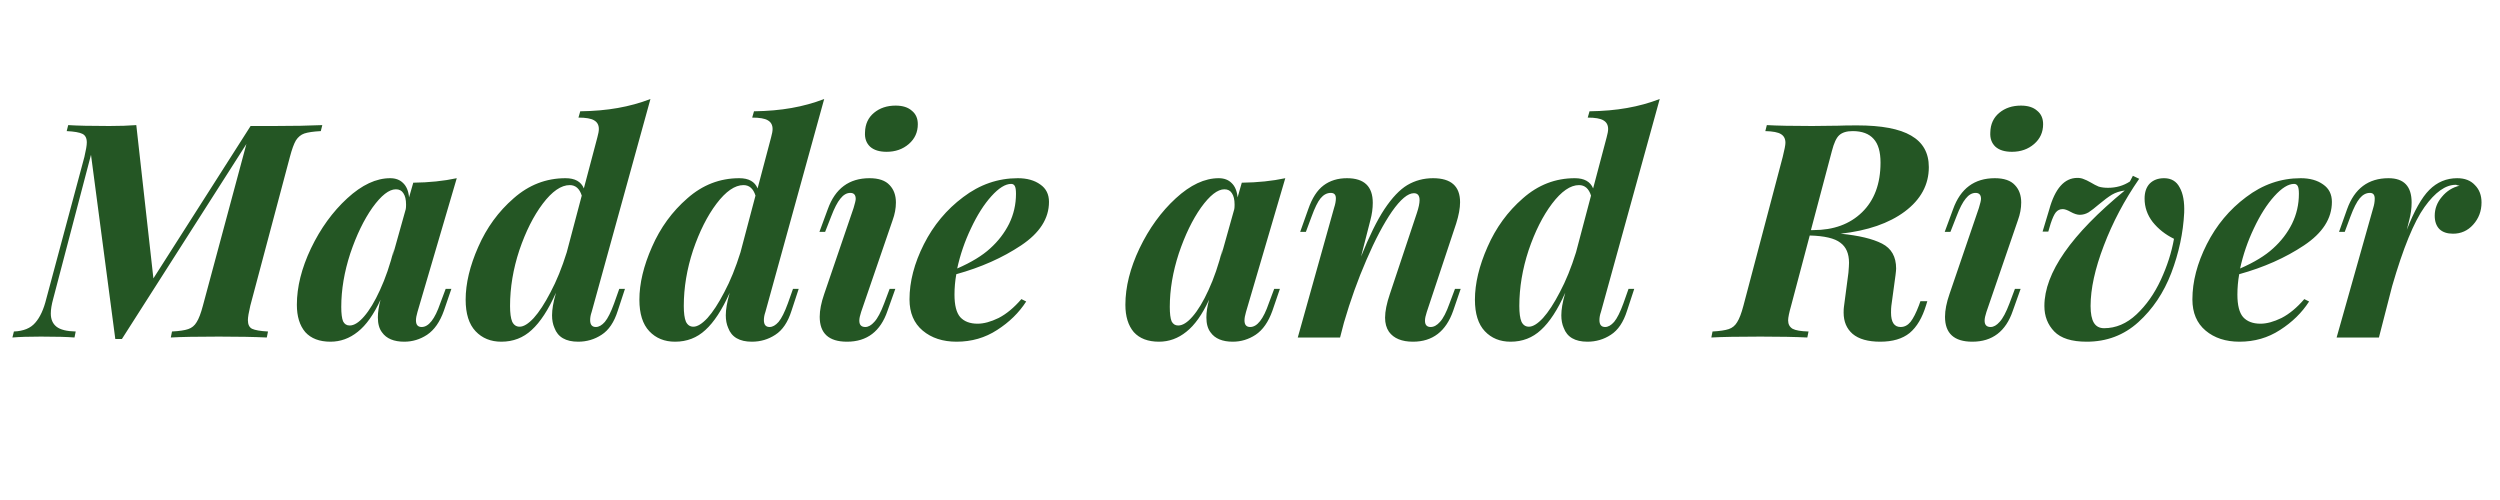 <svg width="200" height="40" viewBox="0 0 200 40" fill="none" xmlns="http://www.w3.org/2000/svg">
<path d="M21.92 10.08C23.456 10.08 24.744 10.056 25.784 10.008L25.664 10.488C25.072 10.52 24.632 10.584 24.344 10.68C24.072 10.776 23.848 10.96 23.672 11.232C23.512 11.504 23.352 11.944 23.192 12.552L20.024 24.456C19.896 25 19.832 25.384 19.832 25.608C19.832 25.96 19.944 26.192 20.168 26.304C20.408 26.416 20.832 26.488 21.44 26.52L21.344 27C20.336 26.952 19.056 26.928 17.504 26.928C15.76 26.928 14.48 26.952 13.664 27L13.76 26.52C14.352 26.488 14.784 26.424 15.056 26.328C15.344 26.232 15.568 26.048 15.728 25.776C15.904 25.504 16.072 25.064 16.232 24.456L19.712 11.52L9.752 27.12H9.224L7.28 12.384L4.256 23.904C4.128 24.368 4.064 24.76 4.064 25.08C4.064 25.544 4.216 25.896 4.52 26.136C4.824 26.376 5.336 26.504 6.056 26.52L5.96 27C5.384 26.952 4.488 26.928 3.272 26.928C2.312 26.928 1.552 26.952 0.992 27L1.112 26.52C1.88 26.488 2.448 26.256 2.816 25.824C3.2 25.392 3.496 24.752 3.704 23.904L6.752 12.552C6.88 12.008 6.944 11.624 6.944 11.4C6.944 11.048 6.824 10.816 6.584 10.704C6.36 10.592 5.944 10.52 5.336 10.488L5.456 10.008C6.176 10.056 7.272 10.08 8.744 10.08C9.576 10.08 10.296 10.056 10.904 10.008L12.272 22.272L20.048 10.08H21.92ZM35.653 23.112H36.109L35.509 24.864C35.189 25.76 34.741 26.4 34.165 26.784C33.605 27.152 32.997 27.336 32.341 27.336C31.509 27.336 30.917 27.088 30.565 26.592C30.341 26.304 30.229 25.904 30.229 25.392C30.229 24.976 30.301 24.504 30.445 23.976C29.901 25.16 29.293 26.016 28.621 26.544C27.965 27.072 27.237 27.336 26.437 27.336C25.557 27.336 24.885 27.08 24.421 26.568C23.973 26.04 23.749 25.312 23.749 24.384C23.749 22.96 24.125 21.456 24.877 19.872C25.645 18.272 26.613 16.936 27.781 15.864C28.949 14.792 30.093 14.256 31.213 14.256C31.645 14.256 31.989 14.384 32.245 14.64C32.517 14.896 32.677 15.28 32.725 15.792L33.061 14.616C34.341 14.6 35.501 14.48 36.541 14.256L33.397 24.96C33.317 25.232 33.277 25.456 33.277 25.632C33.277 25.984 33.429 26.16 33.733 26.16C34.293 26.16 34.789 25.528 35.221 24.264L35.653 23.112ZM32.461 16.728C32.477 16.648 32.485 16.528 32.485 16.368C32.485 15.968 32.413 15.664 32.269 15.456C32.141 15.248 31.941 15.144 31.669 15.144C31.125 15.144 30.501 15.632 29.797 16.608C29.109 17.584 28.517 18.808 28.021 20.28C27.541 21.752 27.301 23.176 27.301 24.552C27.301 25.08 27.349 25.464 27.445 25.704C27.557 25.928 27.733 26.04 27.973 26.04C28.325 26.04 28.709 25.8 29.125 25.32C29.557 24.824 29.981 24.12 30.397 23.208C30.829 22.28 31.205 21.184 31.525 19.92L31.405 20.496L32.461 16.728ZM49.54 23.112H49.996L49.42 24.864C49.132 25.776 48.7 26.416 48.124 26.784C47.564 27.152 46.94 27.336 46.252 27.336C45.26 27.336 44.628 26.968 44.356 26.232C44.228 25.944 44.164 25.608 44.164 25.224C44.164 24.76 44.26 24.192 44.452 23.52L44.476 23.424C43.868 24.784 43.22 25.776 42.532 26.4C41.86 27.024 41.052 27.336 40.108 27.336C39.26 27.336 38.572 27.056 38.044 26.496C37.516 25.936 37.252 25.096 37.252 23.976C37.252 22.68 37.588 21.272 38.26 19.752C38.932 18.216 39.876 16.92 41.092 15.864C42.308 14.792 43.692 14.256 45.244 14.256C45.996 14.256 46.484 14.528 46.708 15.072L47.788 10.992C47.868 10.704 47.908 10.48 47.908 10.32C47.908 10 47.78 9.768 47.524 9.624C47.284 9.48 46.868 9.408 46.276 9.408L46.42 8.904C47.524 8.888 48.524 8.8 49.42 8.64C50.332 8.48 51.204 8.24 52.036 7.92L47.332 24.96C47.252 25.184 47.212 25.4 47.212 25.608C47.212 25.976 47.364 26.16 47.668 26.16C47.908 26.16 48.148 26.024 48.388 25.752C48.628 25.464 48.876 24.968 49.132 24.264L49.54 23.112ZM46.54 15.648C46.364 15.088 46.044 14.808 45.58 14.808C44.892 14.808 44.172 15.304 43.42 16.296C42.684 17.272 42.06 18.512 41.548 20.016C41.052 21.52 40.804 23.008 40.804 24.48C40.804 25.04 40.86 25.456 40.972 25.728C41.1 26 41.3 26.136 41.572 26.136C41.892 26.136 42.268 25.904 42.7 25.44C43.132 24.96 43.58 24.272 44.044 23.376C44.524 22.48 44.956 21.416 45.34 20.184L46.54 15.648ZM63.439 23.112H63.895L63.319 24.864C63.031 25.776 62.599 26.416 62.023 26.784C61.463 27.152 60.839 27.336 60.151 27.336C59.159 27.336 58.527 26.968 58.255 26.232C58.127 25.944 58.063 25.608 58.063 25.224C58.063 24.76 58.159 24.192 58.351 23.52L58.375 23.424C57.767 24.784 57.119 25.776 56.431 26.4C55.759 27.024 54.951 27.336 54.007 27.336C53.159 27.336 52.471 27.056 51.943 26.496C51.415 25.936 51.151 25.096 51.151 23.976C51.151 22.68 51.487 21.272 52.159 19.752C52.831 18.216 53.775 16.92 54.991 15.864C56.207 14.792 57.591 14.256 59.143 14.256C59.895 14.256 60.383 14.528 60.607 15.072L61.687 10.992C61.767 10.704 61.807 10.48 61.807 10.32C61.807 10 61.679 9.768 61.423 9.624C61.183 9.48 60.767 9.408 60.175 9.408L60.319 8.904C61.423 8.888 62.423 8.8 63.319 8.64C64.231 8.48 65.103 8.24 65.935 7.92L61.231 24.96C61.151 25.184 61.111 25.4 61.111 25.608C61.111 25.976 61.263 26.16 61.567 26.16C61.807 26.16 62.047 26.024 62.287 25.752C62.527 25.464 62.775 24.968 63.031 24.264L63.439 23.112ZM60.439 15.648C60.263 15.088 59.943 14.808 59.479 14.808C58.791 14.808 58.071 15.304 57.319 16.296C56.583 17.272 55.959 18.512 55.447 20.016C54.951 21.52 54.703 23.008 54.703 24.48C54.703 25.04 54.759 25.456 54.871 25.728C54.999 26 55.199 26.136 55.471 26.136C55.791 26.136 56.167 25.904 56.599 25.44C57.031 24.96 57.479 24.272 57.943 23.376C58.423 22.48 58.855 21.416 59.239 20.184L60.439 15.648ZM69.201 10.584C69.217 9.928 69.457 9.408 69.921 9.024C70.385 8.64 70.961 8.448 71.649 8.448C72.209 8.448 72.641 8.584 72.945 8.856C73.265 9.112 73.425 9.472 73.425 9.936C73.425 10.576 73.185 11.104 72.705 11.52C72.225 11.936 71.633 12.144 70.929 12.144C70.353 12.144 69.913 12.008 69.609 11.736C69.305 11.448 69.169 11.064 69.201 10.584ZM68.289 16.632C68.401 16.264 68.457 16.024 68.457 15.912C68.457 15.592 68.313 15.432 68.025 15.432C67.737 15.432 67.473 15.584 67.233 15.888C66.993 16.176 66.745 16.656 66.489 17.328L66.009 18.552H65.553L66.225 16.728C66.817 15.08 67.929 14.256 69.561 14.256C70.297 14.256 70.833 14.44 71.169 14.808C71.505 15.16 71.673 15.624 71.673 16.2C71.673 16.664 71.585 17.136 71.409 17.616L68.889 24.96C68.793 25.248 68.745 25.48 68.745 25.656C68.745 25.992 68.905 26.16 69.225 26.16C69.465 26.16 69.705 26.024 69.945 25.752C70.201 25.48 70.465 24.984 70.737 24.264L71.169 23.112H71.625L71.001 24.864C70.441 26.512 69.361 27.336 67.761 27.336C66.305 27.336 65.577 26.672 65.577 25.344C65.577 24.816 65.697 24.208 65.937 23.52L68.289 16.632ZM83.919 16.152C83.919 17.48 83.175 18.64 81.688 19.632C80.2 20.624 78.472 21.392 76.504 21.936C76.407 22.48 76.359 23.024 76.359 23.568C76.359 24.416 76.511 25.016 76.816 25.368C77.135 25.72 77.6 25.896 78.207 25.896C78.704 25.896 79.263 25.744 79.888 25.44C80.511 25.12 81.12 24.616 81.712 23.928L82.096 24.12C81.519 25.016 80.743 25.776 79.767 26.4C78.808 27.024 77.728 27.336 76.528 27.336C75.424 27.336 74.519 27.04 73.816 26.448C73.112 25.856 72.76 25.024 72.76 23.952C72.76 22.528 73.144 21.056 73.912 19.536C74.68 18.016 75.728 16.76 77.055 15.768C78.383 14.76 79.84 14.256 81.424 14.256C82.159 14.256 82.76 14.424 83.224 14.76C83.688 15.08 83.919 15.544 83.919 16.152ZM80.895 14.712C80.431 14.712 79.903 15.04 79.311 15.696C78.719 16.352 78.175 17.208 77.68 18.264C77.183 19.304 76.816 20.376 76.576 21.48C77.712 20.984 78.591 20.448 79.216 19.872C79.856 19.296 80.359 18.64 80.728 17.904C81.096 17.152 81.279 16.352 81.279 15.504C81.279 15.2 81.248 14.992 81.183 14.88C81.12 14.768 81.023 14.712 80.895 14.712ZM101.935 23.112H102.391L101.791 24.864C101.471 25.76 101.023 26.4 100.447 26.784C99.887 27.152 99.279 27.336 98.623 27.336C97.791 27.336 97.199 27.088 96.847 26.592C96.623 26.304 96.511 25.904 96.511 25.392C96.511 24.976 96.583 24.504 96.727 23.976C96.183 25.16 95.575 26.016 94.903 26.544C94.247 27.072 93.519 27.336 92.719 27.336C91.839 27.336 91.167 27.08 90.703 26.568C90.255 26.04 90.031 25.312 90.031 24.384C90.031 22.96 90.407 21.456 91.159 19.872C91.927 18.272 92.895 16.936 94.063 15.864C95.231 14.792 96.375 14.256 97.495 14.256C97.927 14.256 98.271 14.384 98.527 14.64C98.799 14.896 98.959 15.28 99.007 15.792L99.343 14.616C100.623 14.6 101.783 14.48 102.823 14.256L99.679 24.96C99.599 25.232 99.559 25.456 99.559 25.632C99.559 25.984 99.711 26.16 100.015 26.16C100.575 26.16 101.071 25.528 101.503 24.264L101.935 23.112ZM98.743 16.728C98.759 16.648 98.767 16.528 98.767 16.368C98.767 15.968 98.695 15.664 98.551 15.456C98.423 15.248 98.223 15.144 97.951 15.144C97.407 15.144 96.783 15.632 96.079 16.608C95.391 17.584 94.799 18.808 94.303 20.28C93.823 21.752 93.583 23.176 93.583 24.552C93.583 25.08 93.631 25.464 93.727 25.704C93.839 25.928 94.015 26.04 94.255 26.04C94.607 26.04 94.991 25.8 95.407 25.32C95.839 24.824 96.263 24.12 96.679 23.208C97.111 22.28 97.487 21.184 97.807 19.92L97.687 20.496L98.743 16.728ZM116.854 23.112L116.254 24.864C115.678 26.512 114.606 27.336 113.038 27.336C112.142 27.336 111.502 27.072 111.118 26.544C110.91 26.24 110.806 25.864 110.806 25.416C110.806 24.904 110.934 24.272 111.19 23.52L113.35 17.04C113.494 16.608 113.566 16.264 113.566 16.008C113.566 15.64 113.414 15.456 113.11 15.456C112.63 15.456 112.046 15.944 111.358 16.92C110.686 17.896 110.006 19.184 109.318 20.784C108.63 22.368 108.03 24.04 107.518 25.8L107.206 27H103.822L106.726 16.632C106.822 16.344 106.87 16.088 106.87 15.864C106.87 15.576 106.734 15.432 106.462 15.432C106.158 15.432 105.886 15.576 105.646 15.864C105.422 16.136 105.182 16.624 104.926 17.328L104.47 18.552H104.014L104.662 16.728C104.966 15.848 105.374 15.216 105.886 14.832C106.398 14.448 107.022 14.256 107.758 14.256C109.134 14.256 109.822 14.912 109.822 16.224C109.822 16.672 109.758 17.136 109.63 17.616L108.886 20.52C109.542 18.888 110.166 17.624 110.758 16.728C111.366 15.816 111.974 15.176 112.582 14.808C113.206 14.44 113.894 14.256 114.646 14.256C116.086 14.256 116.806 14.896 116.806 16.176C116.806 16.656 116.702 17.224 116.494 17.88L114.142 24.96C114.046 25.248 113.998 25.48 113.998 25.656C113.998 25.992 114.15 26.16 114.454 26.16C114.71 26.16 114.958 26.024 115.198 25.752C115.454 25.48 115.71 24.984 115.966 24.264L116.398 23.112H116.854ZM130.282 23.112H130.738L130.162 24.864C129.874 25.776 129.442 26.416 128.866 26.784C128.306 27.152 127.682 27.336 126.994 27.336C126.002 27.336 125.37 26.968 125.098 26.232C124.97 25.944 124.906 25.608 124.906 25.224C124.906 24.76 125.002 24.192 125.194 23.52L125.218 23.424C124.61 24.784 123.962 25.776 123.274 26.4C122.602 27.024 121.794 27.336 120.85 27.336C120.002 27.336 119.314 27.056 118.786 26.496C118.258 25.936 117.994 25.096 117.994 23.976C117.994 22.68 118.33 21.272 119.002 19.752C119.674 18.216 120.618 16.92 121.834 15.864C123.05 14.792 124.434 14.256 125.986 14.256C126.738 14.256 127.226 14.528 127.45 15.072L128.53 10.992C128.61 10.704 128.65 10.48 128.65 10.32C128.65 10 128.522 9.768 128.266 9.624C128.026 9.48 127.61 9.408 127.018 9.408L127.162 8.904C128.266 8.888 129.266 8.8 130.162 8.64C131.074 8.48 131.946 8.24 132.778 7.92L128.074 24.96C127.994 25.184 127.954 25.4 127.954 25.608C127.954 25.976 128.106 26.16 128.41 26.16C128.65 26.16 128.89 26.024 129.13 25.752C129.37 25.464 129.618 24.968 129.874 24.264L130.282 23.112ZM127.282 15.648C127.106 15.088 126.786 14.808 126.322 14.808C125.634 14.808 124.914 15.304 124.162 16.296C123.426 17.272 122.802 18.512 122.29 20.016C121.794 21.52 121.546 23.008 121.546 24.48C121.546 25.04 121.602 25.456 121.714 25.728C121.842 26 122.042 26.136 122.314 26.136C122.634 26.136 123.01 25.904 123.442 25.44C123.874 24.96 124.322 24.272 124.786 23.376C125.266 22.48 125.698 21.416 126.082 20.184L127.282 15.648ZM153.634 24.096H154.186L154.09 24.408C153.786 25.416 153.346 26.16 152.77 26.64C152.194 27.104 151.41 27.336 150.418 27.336C149.442 27.336 148.706 27.128 148.21 26.712C147.73 26.296 147.49 25.728 147.49 25.008C147.49 24.8 147.498 24.648 147.514 24.552L147.874 21.816C147.906 21.432 147.922 21.168 147.922 21.024C147.922 20.288 147.69 19.752 147.226 19.416C146.778 19.064 145.962 18.872 144.778 18.84L143.29 24.456C143.13 25.016 143.05 25.408 143.05 25.632C143.05 25.936 143.17 26.16 143.41 26.304C143.65 26.432 144.074 26.504 144.682 26.52L144.586 27C143.626 26.952 142.378 26.928 140.842 26.928C139.066 26.928 137.754 26.952 136.906 27L137.002 26.52C137.578 26.488 138.01 26.424 138.298 26.328C138.586 26.232 138.81 26.048 138.97 25.776C139.146 25.504 139.314 25.064 139.474 24.456L142.618 12.552C142.762 11.976 142.834 11.6 142.834 11.424C142.834 11.104 142.714 10.872 142.474 10.728C142.25 10.584 141.834 10.504 141.226 10.488L141.346 10.008C142.162 10.056 143.37 10.08 144.97 10.08L147.034 10.056C147.402 10.04 147.914 10.032 148.57 10.032C150.522 10.032 151.962 10.304 152.89 10.848C153.834 11.392 154.306 12.232 154.306 13.368C154.306 14.776 153.666 15.96 152.386 16.92C151.122 17.864 149.41 18.456 147.25 18.696C148.706 18.84 149.81 19.104 150.562 19.488C151.314 19.872 151.69 20.536 151.69 21.48C151.69 21.576 151.674 21.752 151.642 22.008L151.306 24.48C151.29 24.608 151.282 24.784 151.282 25.008C151.282 25.776 151.538 26.16 152.05 26.16C152.354 26.16 152.618 26.024 152.842 25.752C153.066 25.464 153.29 25.024 153.514 24.432L153.634 24.096ZM144.874 18.408H145.066C146.682 18.408 147.978 17.936 148.954 16.992C149.946 16.032 150.442 14.704 150.442 13.008C150.442 12.144 150.258 11.512 149.89 11.112C149.522 10.696 148.962 10.488 148.21 10.488C147.73 10.488 147.37 10.6 147.13 10.824C146.906 11.032 146.714 11.448 146.554 12.072L144.874 18.408ZM159.225 10.584C159.241 9.928 159.481 9.408 159.945 9.024C160.409 8.64 160.985 8.448 161.673 8.448C162.233 8.448 162.665 8.584 162.969 8.856C163.289 9.112 163.449 9.472 163.449 9.936C163.449 10.576 163.209 11.104 162.729 11.52C162.249 11.936 161.657 12.144 160.953 12.144C160.377 12.144 159.937 12.008 159.633 11.736C159.329 11.448 159.193 11.064 159.225 10.584ZM158.313 16.632C158.425 16.264 158.481 16.024 158.481 15.912C158.481 15.592 158.337 15.432 158.049 15.432C157.761 15.432 157.497 15.584 157.257 15.888C157.017 16.176 156.769 16.656 156.513 17.328L156.033 18.552H155.577L156.249 16.728C156.841 15.08 157.953 14.256 159.585 14.256C160.321 14.256 160.857 14.44 161.193 14.808C161.529 15.16 161.697 15.624 161.697 16.2C161.697 16.664 161.609 17.136 161.433 17.616L158.913 24.96C158.817 25.248 158.769 25.48 158.769 25.656C158.769 25.992 158.929 26.16 159.249 26.16C159.489 26.16 159.729 26.024 159.969 25.752C160.225 25.48 160.489 24.984 160.761 24.264L161.193 23.112H161.649L161.025 24.864C160.465 26.512 159.385 27.336 157.785 27.336C156.329 27.336 155.601 26.672 155.601 25.344C155.601 24.816 155.721 24.208 155.961 23.52L158.313 16.632ZM173.919 19.104C173.231 18.768 172.663 18.32 172.215 17.76C171.783 17.2 171.567 16.576 171.567 15.888C171.567 15.376 171.703 14.976 171.975 14.688C172.263 14.4 172.647 14.256 173.127 14.256C173.703 14.256 174.119 14.504 174.375 15C174.647 15.48 174.767 16.152 174.735 17.016C174.655 18.632 174.311 20.24 173.703 21.84C173.095 23.424 172.215 24.736 171.063 25.776C169.911 26.816 168.535 27.336 166.935 27.336C165.735 27.336 164.871 27.064 164.343 26.52C163.815 25.976 163.551 25.296 163.551 24.48C163.551 21.84 165.695 18.76 169.983 15.24C169.599 15.288 169.255 15.4 168.951 15.576C168.663 15.752 168.319 16.008 167.919 16.344C167.583 16.632 167.303 16.848 167.079 16.992C166.855 17.12 166.623 17.184 166.383 17.184C166.175 17.184 165.927 17.104 165.639 16.944C165.383 16.8 165.175 16.728 165.015 16.728C164.791 16.728 164.607 16.816 164.463 16.992C164.335 17.152 164.199 17.448 164.055 17.88L163.863 18.528H163.407L163.935 16.776C164.399 15.08 165.151 14.232 166.191 14.232C166.383 14.232 166.551 14.264 166.695 14.328C166.839 14.376 167.023 14.464 167.247 14.592C167.487 14.736 167.703 14.848 167.895 14.928C168.103 14.992 168.351 15.024 168.639 15.024C169.295 15.024 169.879 14.856 170.391 14.52L170.631 14.064L171.135 14.304C169.951 16.016 169.007 17.8 168.303 19.656C167.599 21.496 167.247 23.104 167.247 24.48C167.247 25.088 167.335 25.536 167.511 25.824C167.687 26.112 167.959 26.256 168.327 26.256C169.271 26.256 170.135 25.888 170.919 25.152C171.703 24.416 172.351 23.496 172.863 22.392C173.375 21.288 173.727 20.192 173.919 19.104ZM186.552 16.152C186.552 17.48 185.808 18.64 184.32 19.632C182.832 20.624 181.104 21.392 179.136 21.936C179.04 22.48 178.992 23.024 178.992 23.568C178.992 24.416 179.144 25.016 179.448 25.368C179.768 25.72 180.232 25.896 180.84 25.896C181.336 25.896 181.896 25.744 182.52 25.44C183.144 25.12 183.752 24.616 184.344 23.928L184.728 24.12C184.152 25.016 183.376 25.776 182.4 26.4C181.44 27.024 180.36 27.336 179.16 27.336C178.056 27.336 177.152 27.04 176.448 26.448C175.744 25.856 175.392 25.024 175.392 23.952C175.392 22.528 175.776 21.056 176.544 19.536C177.312 18.016 178.36 16.76 179.688 15.768C181.016 14.76 182.472 14.256 184.056 14.256C184.792 14.256 185.392 14.424 185.856 14.76C186.32 15.08 186.552 15.544 186.552 16.152ZM183.528 14.712C183.064 14.712 182.536 15.04 181.944 15.696C181.352 16.352 180.808 17.208 180.312 18.264C179.816 19.304 179.448 20.376 179.208 21.48C180.344 20.984 181.224 20.448 181.848 19.872C182.488 19.296 182.992 18.64 183.36 17.904C183.728 17.152 183.912 16.352 183.912 15.504C183.912 15.2 183.88 14.992 183.816 14.88C183.752 14.768 183.656 14.712 183.528 14.712ZM196.578 14.256C197.186 14.256 197.658 14.44 197.994 14.808C198.346 15.16 198.522 15.624 198.522 16.2C198.522 16.888 198.298 17.48 197.85 17.976C197.418 18.456 196.882 18.696 196.242 18.696C195.778 18.696 195.418 18.576 195.162 18.336C194.906 18.08 194.778 17.72 194.778 17.256C194.778 16.696 194.97 16.192 195.354 15.744C195.738 15.28 196.21 14.984 196.77 14.856C196.738 14.856 196.69 14.848 196.626 14.832C196.562 14.8 196.506 14.784 196.458 14.784C195.642 14.784 194.81 15.376 193.962 16.56C193.114 17.744 192.25 19.856 191.37 22.896L190.314 27H186.93L189.858 16.632C189.938 16.376 189.978 16.128 189.978 15.888C189.978 15.584 189.85 15.432 189.594 15.432C189.29 15.432 189.018 15.576 188.778 15.864C188.538 16.152 188.29 16.64 188.034 17.328L187.578 18.552H187.122L187.77 16.728C188.362 15.08 189.466 14.256 191.082 14.256C192.314 14.256 192.93 14.904 192.93 16.2C192.93 16.664 192.866 17.136 192.738 17.616L192.546 18.384C193.138 16.864 193.738 15.8 194.346 15.192C194.97 14.568 195.714 14.256 196.578 14.256Z" fill="#245624"/>
</svg>
